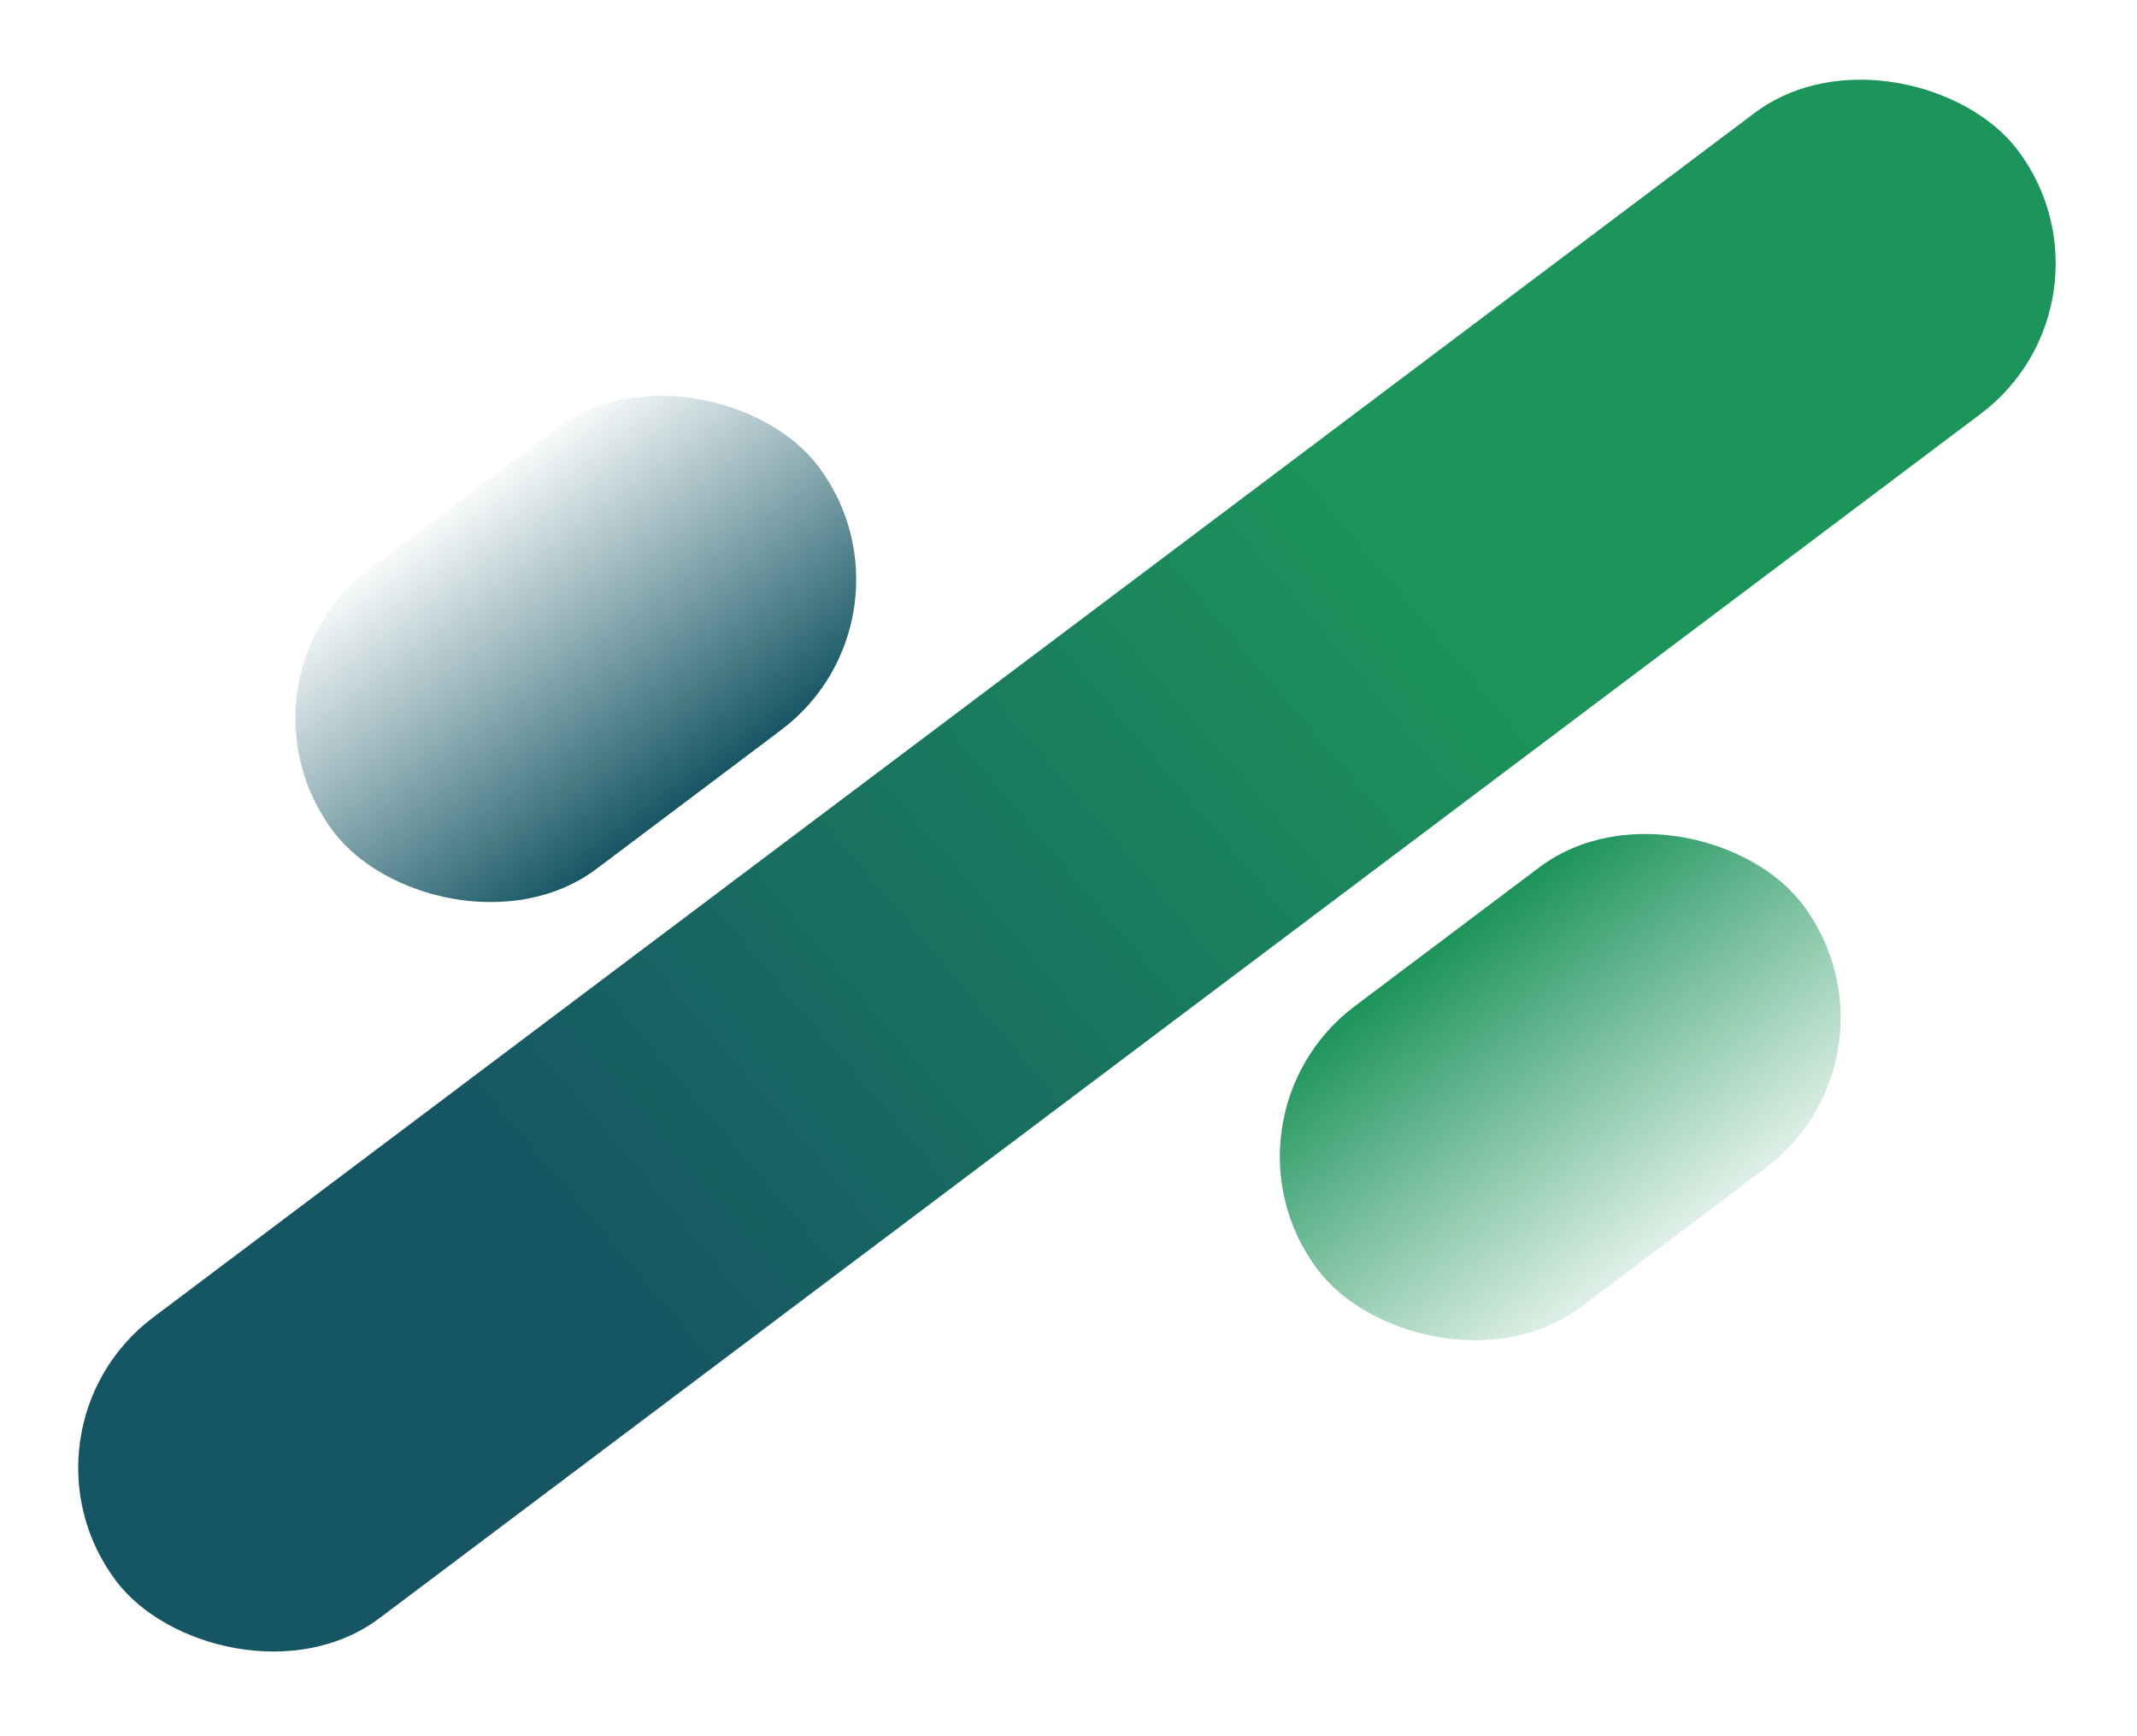 <svg width="352" height="286" viewBox="0 0 352 286" fill="none" xmlns="http://www.w3.org/2000/svg">
<rect x="0.473" y="235.63" width="392" height="62" rx="31" transform="rotate(-36.949 0.473 235.63)" fill="url(#paint0_linear_308_35)"/>
<rect x="198.403" y="184.358" width="100" height="62" rx="31" transform="rotate(-36.949 198.403 184.358)" fill="url(#paint1_linear_308_35)"/>
<rect x="36.253" y="112.177" width="100" height="62" rx="31" transform="rotate(-36.949 36.253 112.177)" fill="url(#paint2_linear_308_35)"/>
<defs>
<linearGradient id="paint0_linear_308_35" x1="96.198" y1="288.077" x2="272.612" y2="278.119" gradientUnits="userSpaceOnUse">
<stop stop-color="#165664"/>
<stop offset="1" stop-color="#1C945A"/>
</linearGradient>
<linearGradient id="paint1_linear_308_35" x1="248.403" y1="184.358" x2="248.403" y2="246.358" gradientUnits="userSpaceOnUse">
<stop stop-color="#1C935A"/>
<stop offset="1" stop-color="#1C935A" stop-opacity="0.14"/>
</linearGradient>
<linearGradient id="paint2_linear_308_35" x1="86.253" y1="112.177" x2="86.253" y2="174.177" gradientUnits="userSpaceOnUse">
<stop stop-color="#165664" stop-opacity="0.03"/>
<stop offset="1" stop-color="#165664"/>
</linearGradient>
</defs>
</svg>
